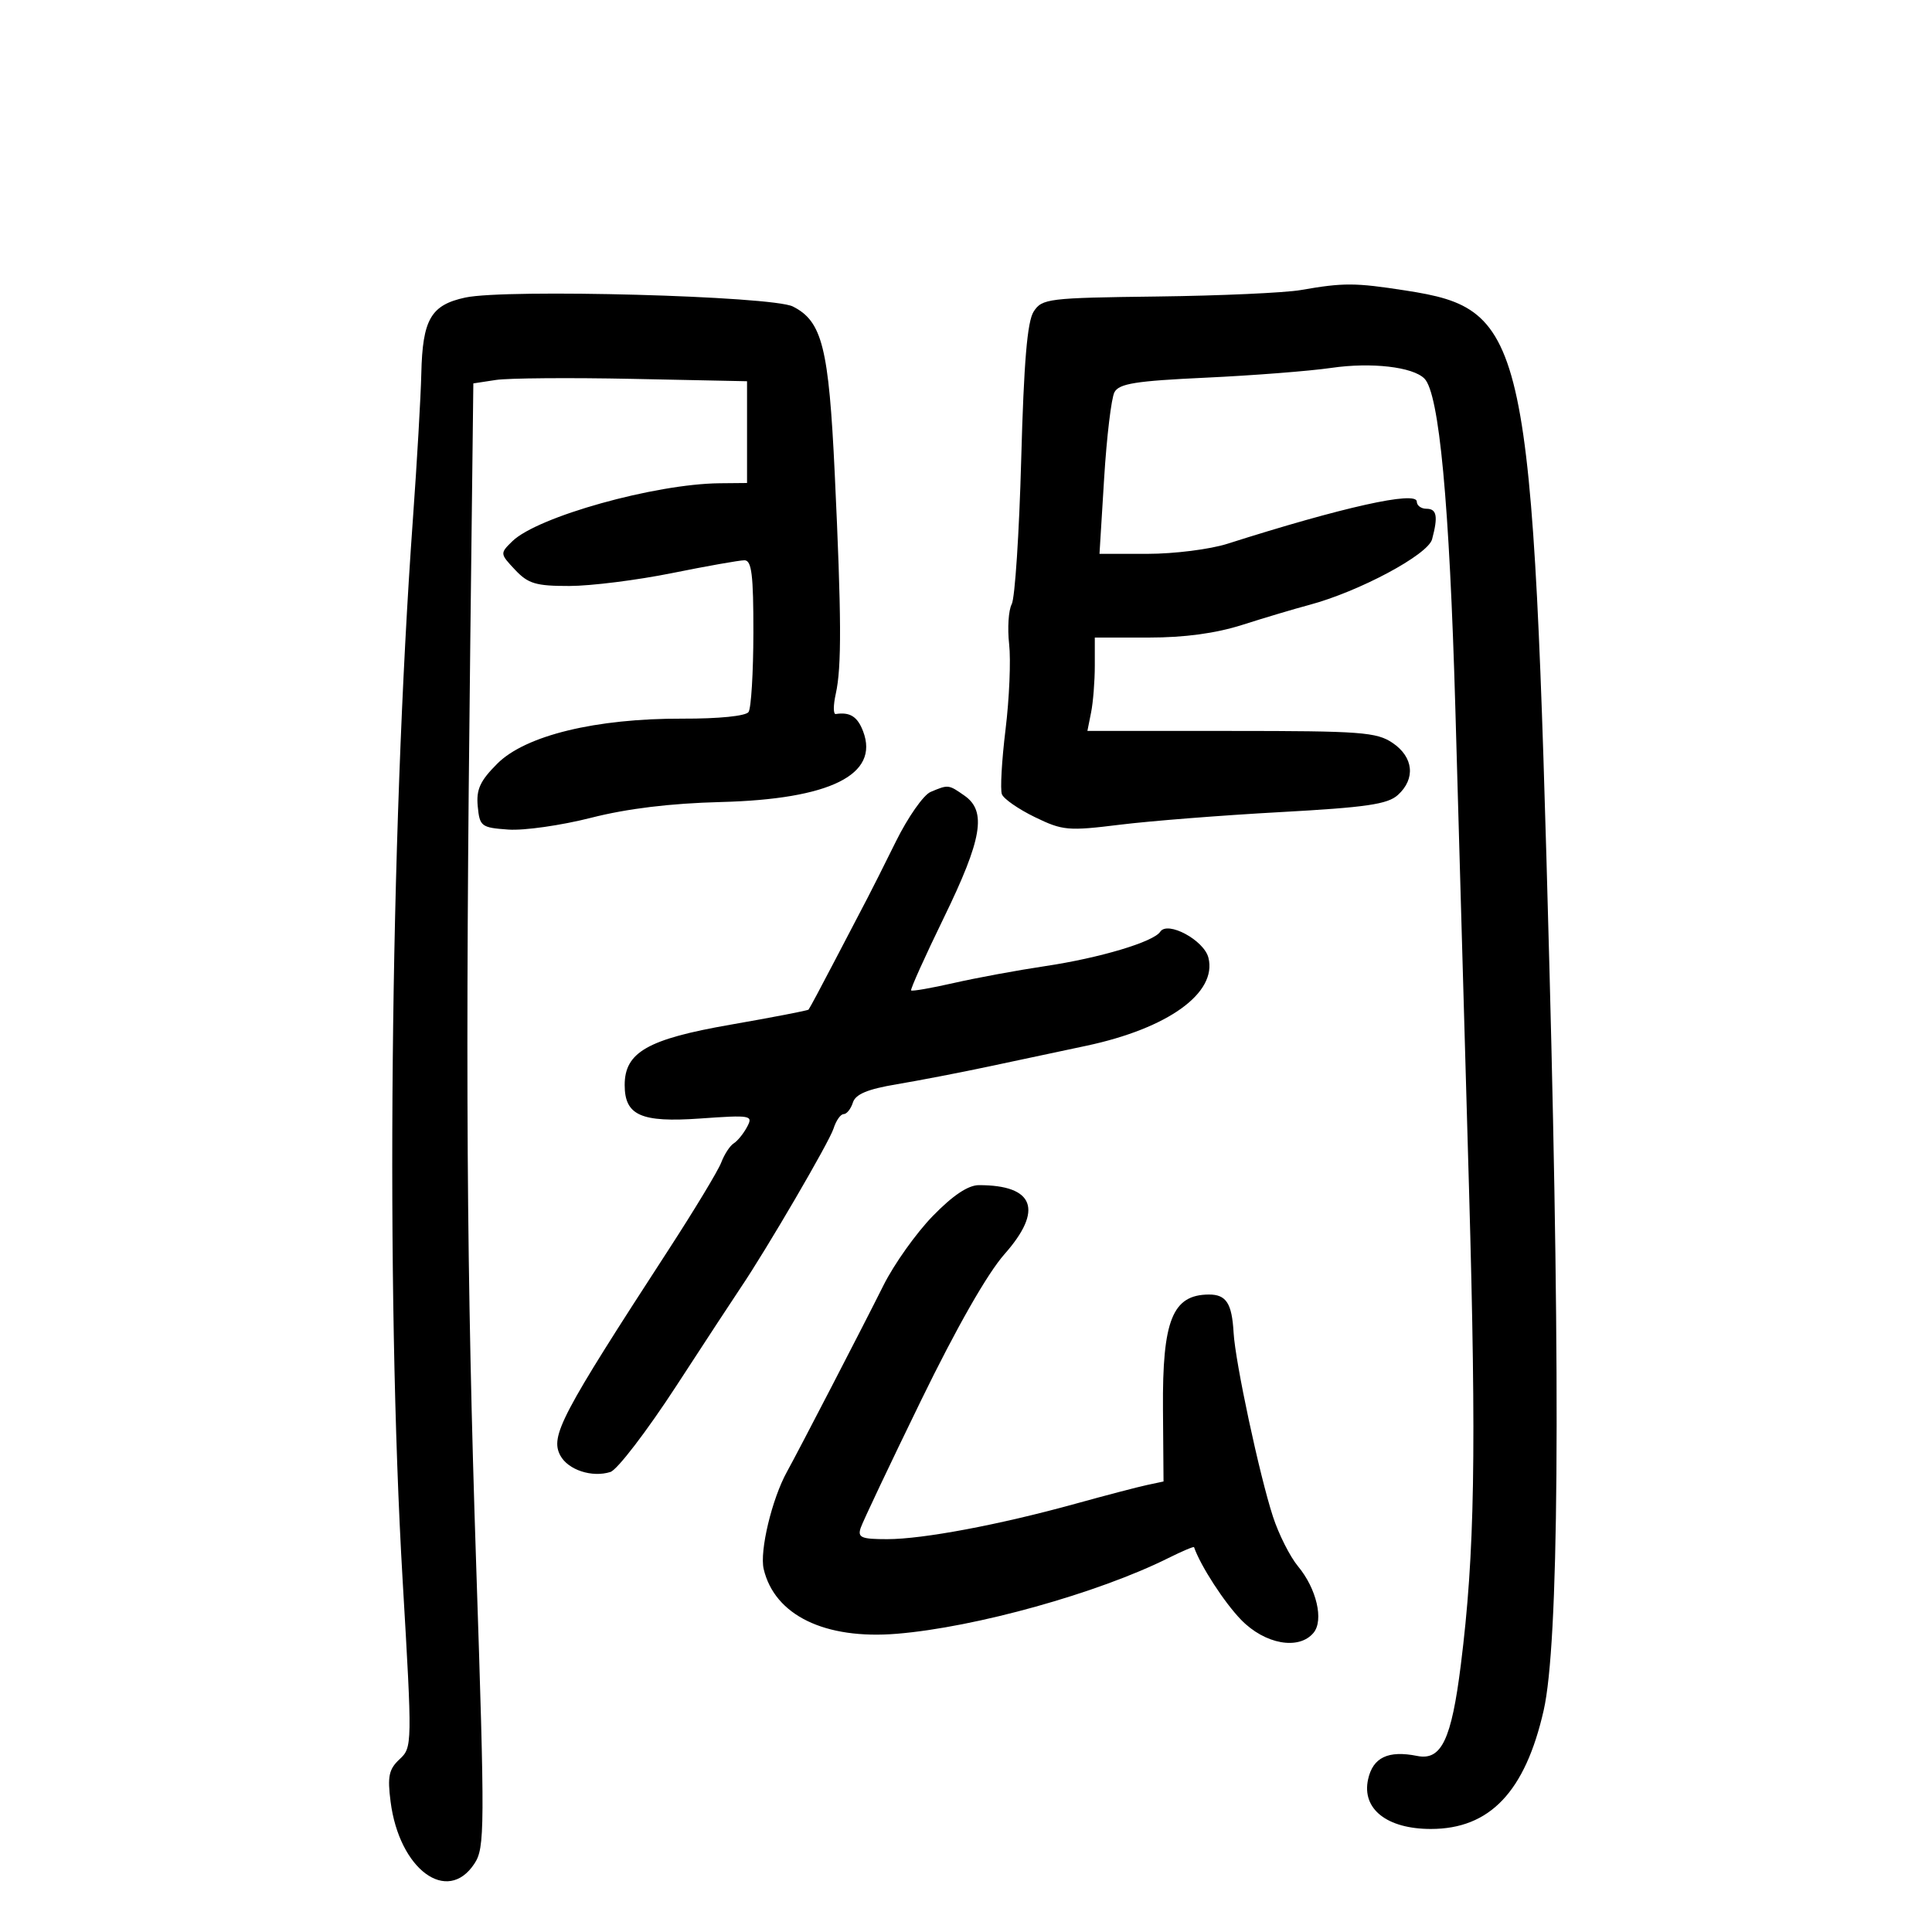 <svg xmlns="http://www.w3.org/2000/svg" width="300" height="300" viewBox="0 0 300 300" version="1.1">
	<path d="M 202 45.036 C 199.525 45.468, 189.484 45.920, 179.688 46.041 C 162.760 46.250, 161.807 46.366, 160.507 48.380 C 159.515 49.918, 158.984 56.214, 158.574 71.308 C 158.263 82.752, 157.600 92.879, 157.100 93.814 C 156.600 94.748, 156.420 97.543, 156.699 100.026 C 156.979 102.509, 156.727 108.473, 156.139 113.280 C 155.551 118.086, 155.296 122.608, 155.573 123.329 C 155.849 124.049, 158.152 125.647, 160.690 126.880 C 165.012 128.980, 165.850 129.055, 173.902 128.060 C 178.631 127.475, 189.837 126.595, 198.805 126.104 C 212.117 125.374, 215.468 124.887, 217.055 123.450 C 219.834 120.935, 219.499 117.568, 216.250 115.365 C 213.770 113.683, 211.312 113.500, 191.175 113.500 L 168.851 113.500 169.425 110.625 C 169.741 109.044, 170 105.781, 170 103.375 L 170 99 178.370 99 C 183.955 99, 188.799 98.342, 192.931 97.022 C 196.336 95.934, 201.007 94.541, 203.311 93.927 C 211.023 91.870, 221.727 86.147, 222.374 83.734 C 223.326 80.182, 223.108 79, 221.500 79 C 220.675 79, 220 78.501, 220 77.891 C 220 76.177, 208.482 78.741, 190.591 84.437 C 187.891 85.297, 182.317 86, 178.205 86 L 170.728 86 171.450 74.273 C 171.847 67.823, 172.568 61.808, 173.051 60.905 C 173.770 59.561, 176.341 59.151, 187.215 58.646 C 194.522 58.307, 203.317 57.621, 206.761 57.122 C 212.947 56.226, 219.364 56.964, 221.180 58.780 C 223.476 61.076, 225.072 78.090, 225.986 110 C 226.513 128.425, 227.469 162.040, 228.111 184.701 C 229.270 225.614, 229.001 241.226, 226.839 258.500 C 225.381 270.146, 223.819 273.414, 220.067 272.663 C 215.552 271.760, 213.183 272.888, 212.435 276.298 C 211.425 280.893, 215.360 284, 222.188 284 C 231.338 284, 236.826 278.228, 239.701 265.580 C 242.037 255.308, 242.342 216.271, 240.600 150.500 C 237.985 51.734, 237.202 48.047, 218.231 45.104 C 210.394 43.888, 208.619 43.880, 202 45.036 M 72.254 46.203 C 66.906 47.353, 65.612 49.587, 65.421 58 C 65.340 61.575, 64.755 71.700, 64.122 80.500 C 60.550 130.126, 59.870 200.233, 62.523 245.405 C 64.027 271.019, 64.021 271.331, 62.044 273.174 C 60.382 274.722, 60.146 275.838, 60.651 279.769 C 62.001 290.293, 69.464 295.800, 73.672 289.378 C 75.286 286.914, 75.303 284.116, 73.945 243.128 C 72.443 197.783, 72.241 165.884, 73.033 99.017 L 73.500 59.534 77 59 C 78.925 58.707, 88.487 58.631, 98.250 58.832 L 116 59.198 116 67.099 L 116 75 111.750 75.040 C 101.694 75.134, 83.450 80.237, 79.552 84.047 C 77.624 85.932, 77.628 85.975, 79.977 88.475 C 82.011 90.640, 83.214 90.999, 88.424 90.991 C 91.766 90.985, 98.931 90.085, 104.347 88.991 C 109.762 87.896, 114.825 87, 115.597 87 C 116.719 87, 116.997 89.254, 116.985 98.250 C 116.976 104.438, 116.639 109.978, 116.235 110.561 C 115.801 111.187, 111.606 111.609, 106 111.591 C 92.523 111.546, 81.601 114.199, 77.218 118.582 C 74.542 121.258, 73.932 122.592, 74.184 125.216 C 74.484 128.330, 74.729 128.516, 78.931 128.816 C 81.368 128.990, 87.148 128.167, 91.775 126.987 C 97.396 125.553, 104.086 124.741, 111.933 124.538 C 128.906 124.101, 136.581 120.289, 134.025 113.565 C 133.152 111.270, 131.996 110.537, 129.777 110.873 C 129.379 110.933, 129.379 109.524, 129.777 107.741 C 130.705 103.583, 130.668 95.800, 129.616 73.500 C 128.695 53.964, 127.673 49.892, 123.115 47.592 C 119.883 45.961, 78.621 44.834, 72.254 46.203 M 144.500 122.973 C 143.400 123.439, 140.978 126.898, 139.118 130.660 C 137.258 134.422, 135.259 138.400, 134.674 139.500 C 134.090 140.600, 131.857 144.875, 129.712 149 C 127.566 153.125, 125.694 156.623, 125.550 156.772 C 125.406 156.922, 119.936 157.978, 113.394 159.119 C 100.573 161.355, 97 163.396, 97 168.484 C 97 173.201, 99.542 174.329, 108.715 173.682 C 116.645 173.122, 116.973 173.181, 116.004 174.992 C 115.446 176.035, 114.514 177.182, 113.933 177.541 C 113.352 177.901, 112.481 179.234, 111.998 180.505 C 111.515 181.775, 107.804 187.919, 103.750 194.157 C 87.105 219.776, 85.402 223.015, 87.006 226.011 C 88.204 228.249, 91.932 229.474, 94.787 228.567 C 95.850 228.230, 100.447 222.227, 105.004 215.227 C 109.560 208.227, 114.050 201.375, 114.981 200 C 119.010 194.047, 128.781 177.308, 129.428 175.250 C 129.817 174.012, 130.524 173, 131 173 C 131.476 173, 132.122 172.192, 132.435 171.205 C 132.849 169.901, 134.712 169.124, 139.252 168.363 C 142.689 167.786, 149.100 166.550, 153.500 165.614 C 157.900 164.679, 164.729 163.228, 168.676 162.389 C 181.379 159.690, 189.016 154.184, 187.643 148.714 C 186.960 145.994, 181.300 142.944, 180.158 144.681 C 179.120 146.258, 170.763 148.755, 162.276 150.022 C 157.999 150.661, 151.632 151.836, 148.126 152.634 C 144.620 153.432, 141.629 153.953, 141.478 153.792 C 141.328 153.632, 143.616 148.550, 146.561 142.500 C 152.501 130.302, 153.235 125.978, 149.777 123.557 C 147.280 121.807, 147.260 121.805, 144.500 122.973 M 144.831 188.832 C 142.263 191.473, 138.828 196.303, 137.197 199.567 C 133.927 206.109, 123.954 225.372, 122.212 228.510 C 119.872 232.723, 117.924 240.854, 118.586 243.645 C 120.287 250.825, 128.083 254.611, 139.269 253.691 C 151.471 252.688, 170.491 247.384, 181.411 241.939 C 183.563 240.867, 185.363 240.104, 185.411 240.245 C 186.416 243.139, 190.101 248.827, 192.716 251.520 C 196.414 255.327, 201.696 256.276, 203.966 253.541 C 205.582 251.594, 204.437 246.681, 201.562 243.226 C 200.315 241.727, 198.560 238.250, 197.664 235.500 C 195.562 229.050, 191.814 211.535, 191.553 206.938 C 191.293 202.362, 190.403 200.996, 187.691 201.015 C 182.065 201.055, 180.481 205.013, 180.586 218.772 L 180.672 230.044 178.086 230.596 C 176.664 230.899, 171.675 232.206, 167 233.499 C 155.184 236.767, 143.317 239, 137.759 239 C 133.731 239, 133.146 238.751, 133.646 237.250 C 133.967 236.287, 138.177 227.400, 143.001 217.500 C 148.557 206.100, 153.319 197.751, 155.990 194.729 C 162.047 187.877, 160.610 184.023, 152 184.029 C 150.330 184.030, 147.949 185.625, 144.831 188.832" stroke="none" fill="black" fill-rule="evenodd"/>
</svg>